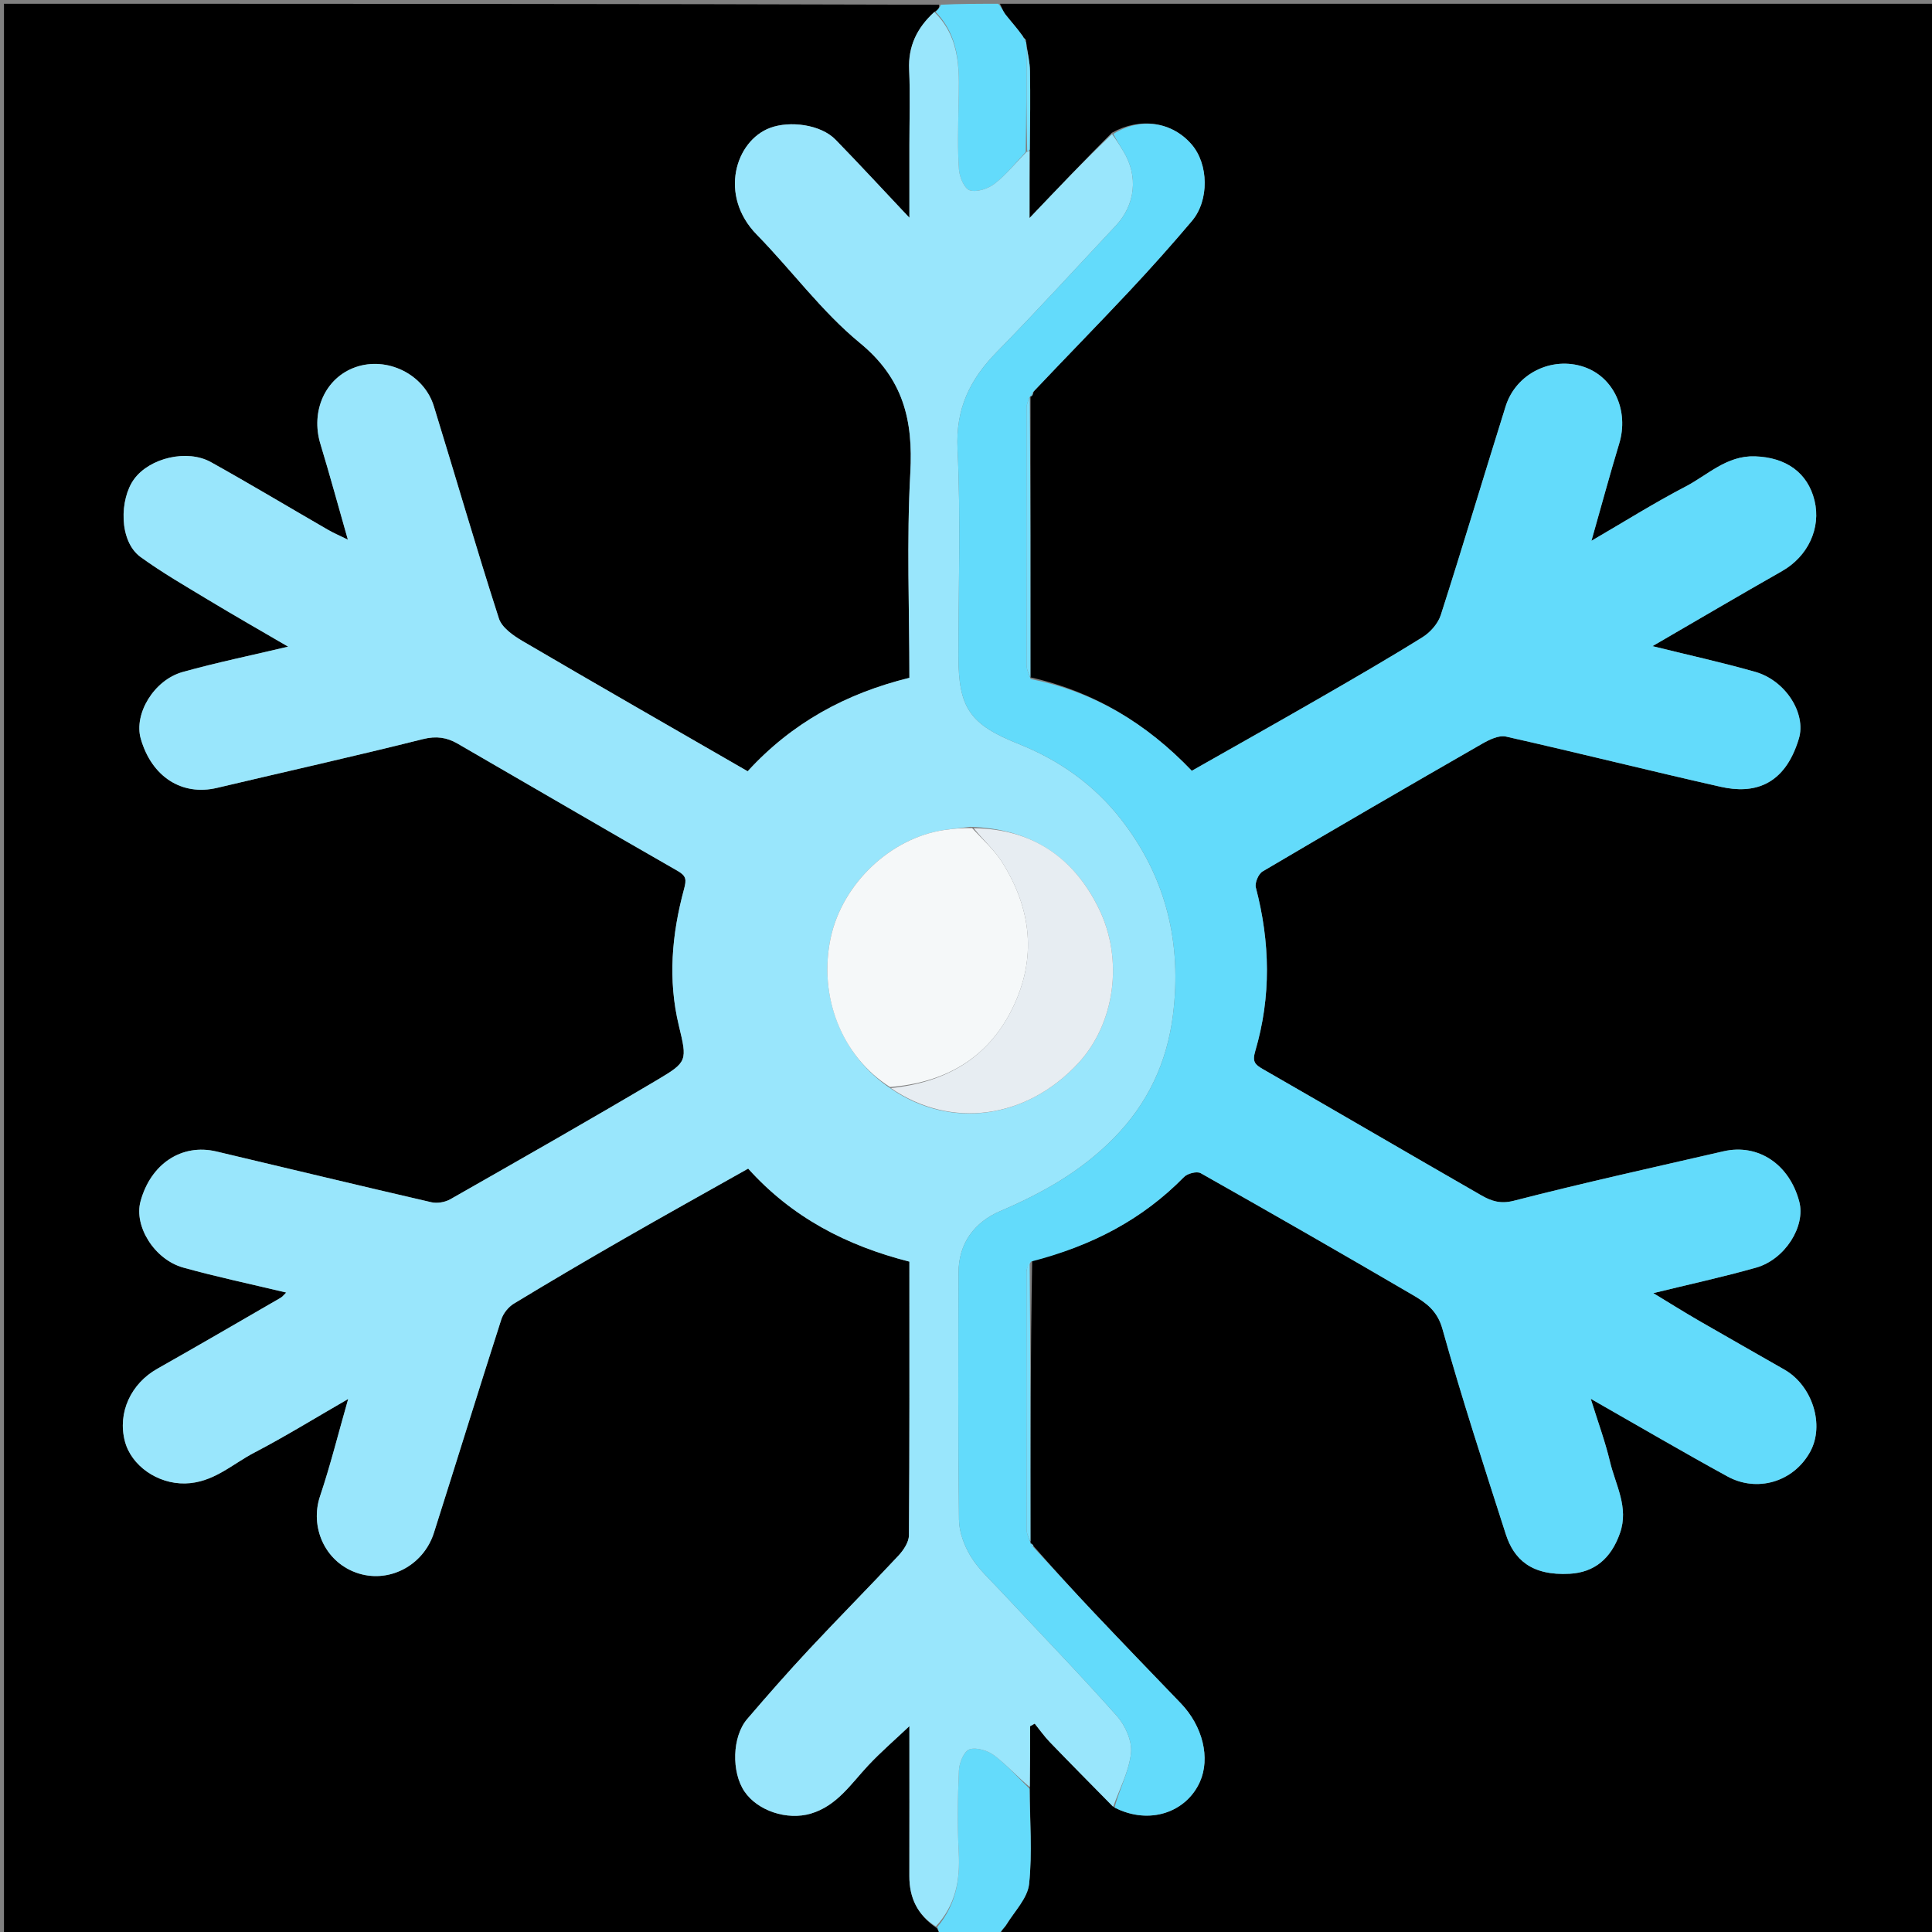 <svg version="1.1" id="Layer_1" xmlns="http://www.w3.org/2000/svg" xmlns:xlink="http://www.w3.org/1999/xlink" x="0px" y="0px"
	 width="100%" viewBox="0 0 512 512" enable-background="new 0 0 512 512" xml:space="preserve">
<rect x="0" y="0" width="512" height="512" fill="#808080" stroke="none"/>
<path fill="#000000" opacity="1" stroke="none" 
	d="
M249,513 
	C166.369,513 83.738,513 1.053,513 
	C1.053,342.442 1.053,171.885 1.053,1 
	C83.355,1 165.711,1 248.854,1.254 
	C249.077,2.054 248.513,2.601 247.609,3.18 
	C242.992,7.395 240.651,12.26 240.932,18.464 
	C241.233,25.116 241,31.792 241,38.459 
	C241,44.508 241,50.558 241,57.699 
	C233.912,50.185 227.765,43.513 221.437,37.017 
	C217.477,32.952 209.291,31.955 204.104,33.882 
	C194.872,37.313 190.399,51.815 200.568,62.199 
	C209.813,71.639 217.752,82.568 227.875,90.881 
	C239.377,100.327 242.021,111.326 241.245,125.295 
	C240.24,143.384 241,161.571 241,179.63 
	C224.191,183.759 209.87,191.573 198.141,204.394 
	C178.139,192.859 158.282,181.488 138.541,169.921 
	C136.057,168.465 133.004,166.35 132.213,163.896 
	C126.196,145.228 120.754,126.376 114.969,107.631 
	C112.339,99.109 102.507,94.377 94.188,97.316 
	C86.192,100.142 82.271,108.95 84.911,117.649 
	C87.421,125.919 89.687,134.264 92.184,143.008 
	C90.09,141.978 88.455,141.287 86.93,140.407 
	C76.592,134.438 66.351,128.295 55.925,122.482 
	C49.611,118.962 39.68,121.345 35.554,126.954 
	C31.677,132.226 31.429,143.401 37.276,147.63 
	C43.01,151.776 49.175,155.34 55.245,159.004 
	C62.087,163.135 69.035,167.091 76.361,171.371 
	C66.492,173.712 57.357,175.589 48.396,178.093 
	C40.766,180.225 35.435,189.219 37.297,195.741 
	C40.188,205.869 48.203,210.995 57.505,208.797 
	C75.708,204.494 93.965,200.413 112.106,195.867 
	C115.619,194.987 118.419,195.42 121.247,197.054 
	C140.672,208.279 160.035,219.611 179.506,230.756 
	C181.907,232.13 181.965,233.073 181.255,235.699 
	C178.043,247.589 176.958,259.633 179.911,271.842 
	C182.142,281.068 182.176,281.442 174.263,286.131 
	C156.081,296.907 137.707,307.359 119.34,317.817 
	C117.942,318.613 115.857,318.965 114.304,318.606 
	C95.295,314.219 76.33,309.647 57.345,305.153 
	C48.155,302.978 39.924,308.431 37.229,318.414 
	C35.469,324.933 40.905,333.791 48.57,335.923 
	C57.484,338.403 66.557,340.312 75.854,342.539 
	C75.277,343.088 74.885,343.632 74.356,343.938 
	C63.469,350.234 52.603,356.568 41.653,362.753 
	C34.782,366.635 31.077,374.291 33.102,381.977 
	C34.792,388.389 41.698,393.28 49.049,393.128 
	C56.507,392.973 61.503,388.03 67.418,384.949 
	C75.64,380.667 83.543,375.773 92.272,370.743 
	C89.657,379.887 87.57,388.301 84.818,396.492 
	C82.1,404.581 85.993,413.719 94.332,416.745 
	C102.854,419.839 112.21,414.973 114.993,406.214 
	C120.981,387.37 126.81,368.476 132.856,349.651 
	C133.37,348.048 134.739,346.351 136.182,345.475 
	C145.829,339.619 155.562,333.901 165.349,328.28 
	C176.234,322.03 187.206,315.931 198.272,309.692 
	C209.9,322.634 224.391,330.135 240.999,334.347 
	C240.999,358.577 241.061,382.726 240.875,406.873 
	C240.861,408.702 239.425,410.835 238.071,412.286 
	C230.267,420.646 222.203,428.764 214.398,437.124 
	C208.789,443.132 203.359,449.316 198.012,455.561 
	C194.01,460.235 193.798,469.628 197.307,474.779 
	C200.789,479.893 208.599,482.486 214.897,480.615 
	C221.797,478.564 225.503,472.759 230.061,467.89 
	C233.454,464.266 237.239,461.009 241,457.446 
	C241,470.868 241.021,484.033 240.99,497.197 
	C240.977,502.961 243.179,507.543 248.308,511.016 
	C248.785,511.787 248.892,512.393 249,513 
z"/>
<path fill="#000000" opacity="1" stroke="none" 
	d="
M265,1 
	C347.631,1 430.262,1 512.947,1 
	C512.947,171.558 512.947,342.115 512.947,513 
	C430.645,513 348.289,513 265.147,512.739 
	C265.152,511.671 266.127,510.976 266.704,510.036 
	C268.878,506.494 272.332,503.019 272.726,499.249 
	C273.597,490.935 272.9,482.458 272.914,473.578 
	C272.985,467.893 272.985,462.676 272.985,457.459 
	C273.393,457.234 273.802,457.01 274.211,456.786 
	C275.537,458.419 276.753,460.159 278.209,461.668 
	C283.764,467.43 289.396,473.116 295.354,479.011 
	C304.627,483.775 314.409,480.25 317.999,472.182 
	C320.776,465.942 318.792,457.473 312.882,451.344 
	C305.207,443.383 297.535,435.418 289.936,427.385 
	C284.515,421.653 279.217,415.806 273.91,409.735 
	C273.655,409.263 273.353,409.066 273.041,408.931 
	C273.031,408.992 273.154,409.011 273.085,408.541 
	C273.058,383.391 273.1,358.71 273.54,334.022 
	C289.209,330.233 302.67,323.245 313.782,311.91 
	C314.702,310.972 317.192,310.334 318.194,310.9 
	C337.026,321.531 355.781,332.3 374.45,343.216 
	C377.913,345.241 380.911,347.357 382.255,352.167 
	C387.36,370.435 393.249,388.487 399.043,406.556 
	C401.167,413.18 405.775,417.64 416.022,417.061 
	C422.421,416.699 426.91,413.165 429.321,406.262 
	C431.704,399.441 428.134,393.551 426.664,387.369 
	C425.384,381.992 423.451,376.77 421.564,370.698 
	C434.23,377.915 445.935,384.781 457.833,391.293 
	C465.541,395.512 475.211,392.851 479.684,384.788 
	C483.644,377.652 480.288,367.212 472.925,362.983 
	C465.371,358.642 457.776,354.373 450.238,350.004 
	C446.174,347.649 442.193,345.15 438.14,342.695 
	C447.562,340.384 456.549,338.437 465.38,335.938 
	C473.064,333.764 478.534,324.98 476.833,318.479 
	C474.238,308.555 465.938,302.986 456.738,305.106 
	C438.192,309.377 419.601,313.476 401.176,318.216 
	C397.577,319.142 395.126,318.251 392.56,316.778 
	C373.245,305.687 354.023,294.432 334.705,283.345 
	C332.518,282.09 331.828,281.351 332.669,278.498 
	C336.9,264.14 336.604,249.674 332.811,235.2 
	C332.492,233.98 333.499,231.592 334.596,230.944 
	C353.912,219.536 373.317,208.279 392.771,197.108 
	C394.662,196.023 397.213,194.775 399.1,195.199 
	C418.123,199.473 437.036,204.238 456.058,208.521 
	C464.552,210.433 472.906,208.433 476.719,195.75 
	C478.723,189.082 473.213,180.335 465.141,178.044 
	C456.333,175.543 447.373,173.574 437.924,171.236 
	C449.683,164.412 460.929,157.788 472.276,151.338 
	C479.087,147.466 482.659,139.984 480.862,132.63 
	C479.056,125.243 473.294,121.2 465.076,120.934 
	C457.572,120.691 452.572,125.883 446.657,128.961 
	C438.407,133.254 430.509,138.223 421.75,143.317 
	C424.354,134.157 426.609,125.807 429.112,117.532 
	C431.732,108.873 427.699,99.918 419.742,97.231 
	C411.209,94.35 401.731,98.998 399.01,107.679 
	C393.237,126.095 387.725,144.594 381.83,162.971 
	C381.1,165.245 379.056,167.573 376.988,168.861 
	C367.812,174.576 358.442,179.985 349.073,185.383 
	C338.045,191.736 326.946,197.964 315.842,204.267 
	C303.86,191.732 289.936,183.29 273.073,179.503 
	C273.061,154.354 273.109,129.668 273.095,104.993 
	C273.032,105.003 273.055,105.128 273.319,105.042 
	C273.676,104.637 273.77,104.317 273.997,103.684 
	C282.497,94.675 290.948,86.059 299.202,77.258 
	C304.916,71.165 310.492,64.929 315.882,58.548 
	C320.502,53.078 320.294,43.52 315.811,38.299 
	C310.613,32.247 302.176,30.979 294.644,35.19 
	C287.446,42.428 280.581,49.643 272.836,57.782 
	C272.836,50.922 272.836,45.461 272.91,39.537 
	C272.988,32.317 273.073,25.56 272.954,18.806 
	C272.912,16.482 272.361,14.168 272.02,11.636 
	C271.997,11.424 271.845,11.024 271.887,10.747 
	C271.63,10.268 271.33,10.064 271.017,9.499 
	C269.483,7.383 267.899,5.68 266.471,3.855 
	C265.823,3.027 265.481,1.959 265,1 
z"/>
<path fill="#64DBFB" opacity="1" stroke="none" 
	d="
M272.843,474.047 
	C272.9,482.458 273.597,490.935 272.726,499.249 
	C272.332,503.019 268.878,506.494 266.704,510.036 
	C266.127,510.976 265.152,511.671 264.68,512.739 
	C259.978,513 254.956,513 249.467,513 
	C248.892,512.393 248.785,511.787 248.394,510.684 
	C253.305,504.778 254.457,498.235 254.078,490.979 
	C253.698,483.711 253.8,476.399 254.126,469.125 
	C254.215,467.148 255.49,464.055 256.908,463.596 
	C258.774,462.992 261.76,463.9 263.479,465.198 
	C266.885,467.771 269.753,471.056 272.843,474.047 
z"/>
<path fill="#63DBFB" opacity="1" stroke="none" 
	d="
M271.845,11.024 
	C271.845,11.024 271.997,11.424 272.005,12.115 
	C272.008,21.869 272.002,30.931 271.823,40.278 
	C268.992,43.316 266.582,46.394 263.578,48.699 
	C261.85,50.025 258.89,51.004 256.992,50.438 
	C255.574,50.015 254.273,46.92 254.132,44.928 
	C253.745,39.459 253.921,33.944 254.013,28.449 
	C254.162,19.482 254.961,10.388 247.948,3.149 
	C248.513,2.601 249.077,2.054 249.321,1.254 
	C254.022,1 259.044,1 264.533,1 
	C265.481,1.959 265.823,3.027 266.471,3.855 
	C267.899,5.68 269.483,7.383 271.116,9.717 
	C271.38,10.586 271.585,10.828 271.845,11.024 
z"/>
<path fill="#99E6FC" opacity="1" stroke="none" 
	d="
M247.609,3.18 
	C254.961,10.388 254.162,19.482 254.013,28.449 
	C253.921,33.944 253.745,39.459 254.132,44.928 
	C254.273,46.92 255.574,50.015 256.992,50.438 
	C258.89,51.004 261.85,50.025 263.578,48.699 
	C266.582,46.394 268.992,43.316 272.033,40.28 
	C272.416,39.999 272.836,40 272.836,40 
	C272.836,45.461 272.836,50.922 272.836,57.782 
	C280.581,49.643 287.446,42.428 294.706,35.531 
	C295.968,37.26 296.836,38.672 297.702,40.085 
	C301.716,46.636 300.93,54.237 295.66,59.85 
	C285.183,71.008 274.877,82.334 264.169,93.266 
	C257.072,100.512 253.243,108.247 253.754,118.942 
	C254.628,137.228 253.995,155.587 253.995,173.915 
	C253.996,187.651 257.049,192.008 269.941,197.153 
	C280.657,201.43 289.843,207.881 296.999,217.015 
	C309.025,232.363 313.258,249.918 310.843,269.02 
	C309.262,281.525 304.217,292.424 295.112,301.664 
	C286.458,310.445 276.257,316.163 265.122,320.928 
	C258.297,323.849 254.038,329.391 254.018,337.269 
	C253.964,359.096 253.869,380.925 254.138,402.749 
	C254.178,406.031 255.531,409.624 257.263,412.474 
	C259.302,415.83 262.352,418.591 265.073,421.507 
	C275.403,432.575 285.95,443.448 296,454.764 
	C298.218,457.261 300.062,461.411 299.729,464.551 
	C299.212,469.423 296.678,474.082 294.999,478.831 
	C289.396,473.116 283.764,467.43 278.209,461.668 
	C276.753,460.159 275.537,458.419 274.211,456.786 
	C273.802,457.01 273.393,457.234 272.985,457.459 
	C272.985,462.676 272.985,467.893 272.914,473.578 
	C269.753,471.056 266.885,467.771 263.479,465.198 
	C261.76,463.9 258.774,462.992 256.908,463.596 
	C255.49,464.055 254.215,467.148 254.126,469.125 
	C253.8,476.399 253.698,483.711 254.078,490.979 
	C254.457,498.235 253.305,504.778 248.024,510.52 
	C243.179,507.543 240.977,502.961 240.99,497.197 
	C241.021,484.033 241,470.868 241,457.446 
	C237.239,461.009 233.454,464.266 230.061,467.89 
	C225.503,472.759 221.797,478.564 214.897,480.615 
	C208.599,482.486 200.789,479.893 197.307,474.779 
	C193.798,469.628 194.01,460.235 198.012,455.561 
	C203.359,449.316 208.789,443.132 214.398,437.124 
	C222.203,428.764 230.267,420.646 238.071,412.286 
	C239.425,410.835 240.861,408.702 240.875,406.873 
	C241.061,382.726 240.999,358.577 240.999,334.347 
	C224.391,330.135 209.9,322.634 198.272,309.692 
	C187.206,315.931 176.234,322.03 165.349,328.28 
	C155.562,333.901 145.829,339.619 136.182,345.475 
	C134.739,346.351 133.37,348.048 132.856,349.651 
	C126.81,368.476 120.981,387.37 114.993,406.214 
	C112.21,414.973 102.854,419.839 94.332,416.745 
	C85.993,413.719 82.1,404.581 84.818,396.492 
	C87.57,388.301 89.657,379.887 92.272,370.743 
	C83.543,375.773 75.64,380.667 67.418,384.949 
	C61.503,388.03 56.507,392.973 49.049,393.128 
	C41.698,393.28 34.792,388.389 33.102,381.977 
	C31.077,374.291 34.782,366.635 41.653,362.753 
	C52.603,356.568 63.469,350.234 74.356,343.938 
	C74.885,343.632 75.277,343.088 75.854,342.539 
	C66.557,340.312 57.484,338.403 48.57,335.923 
	C40.905,333.791 35.469,324.933 37.229,318.414 
	C39.924,308.431 48.155,302.978 57.345,305.153 
	C76.33,309.647 95.295,314.219 114.304,318.606 
	C115.857,318.965 117.942,318.613 119.34,317.817 
	C137.707,307.359 156.081,296.907 174.263,286.131 
	C182.176,281.442 182.142,281.068 179.911,271.842 
	C176.958,259.633 178.043,247.589 181.255,235.699 
	C181.965,233.073 181.907,232.13 179.506,230.756 
	C160.035,219.611 140.672,208.279 121.247,197.054 
	C118.419,195.42 115.619,194.987 112.106,195.867 
	C93.965,200.413 75.708,204.494 57.505,208.797 
	C48.203,210.995 40.188,205.869 37.297,195.741 
	C35.435,189.219 40.766,180.225 48.396,178.093 
	C57.357,175.589 66.492,173.712 76.361,171.371 
	C69.035,167.091 62.087,163.135 55.245,159.004 
	C49.175,155.34 43.01,151.776 37.276,147.63 
	C31.429,143.401 31.677,132.226 35.554,126.954 
	C39.68,121.345 49.611,118.962 55.925,122.482 
	C66.351,128.295 76.592,134.438 86.93,140.407 
	C88.455,141.287 90.09,141.978 92.184,143.008 
	C89.687,134.264 87.421,125.919 84.911,117.649 
	C82.271,108.95 86.192,100.142 94.188,97.316 
	C102.507,94.377 112.339,99.109 114.969,107.631 
	C120.754,126.376 126.196,145.228 132.213,163.896 
	C133.004,166.35 136.057,168.465 138.541,169.921 
	C158.282,181.488 178.139,192.859 198.141,204.394 
	C209.87,191.573 224.191,183.759 241,179.63 
	C241,161.571 240.24,143.384 241.245,125.295 
	C242.021,111.326 239.377,100.327 227.875,90.881 
	C217.752,82.568 209.813,71.639 200.568,62.199 
	C190.399,51.815 194.872,37.313 204.104,33.882 
	C209.291,31.955 217.477,32.952 221.437,37.017 
	C227.765,43.513 233.912,50.185 241,57.699 
	C241,50.558 241,44.508 241,38.459 
	C241,31.792 241.233,25.116 240.932,18.464 
	C240.651,12.26 242.992,7.395 247.609,3.18 
M236.286,288.632 
	C252.068,299.338 272.087,296.535 285.794,281.702 
	C295.357,271.353 297.914,254.468 291.173,240.723 
	C284.509,227.137 273.406,219.626 257.128,219.116 
	C254.824,219.395 252.514,219.624 250.219,219.962 
	C236.008,222.054 223.224,234.198 220.149,248.495 
	C216.79,264.112 223.11,280.02 236.286,288.632 
z"/>
<path fill="#63DBFB" opacity="1" stroke="none" 
	d="
M295.354,479.011 
	C296.678,474.082 299.212,469.423 299.729,464.551 
	C300.062,461.411 298.218,457.261 296,454.764 
	C285.95,443.448 275.403,432.575 265.073,421.507 
	C262.352,418.591 259.302,415.83 257.263,412.474 
	C255.531,409.624 254.178,406.031 254.138,402.749 
	C253.869,380.925 253.964,359.096 254.018,337.269 
	C254.038,329.391 258.297,323.849 265.122,320.928 
	C276.257,316.163 286.458,310.445 295.112,301.664 
	C304.217,292.424 309.262,281.525 310.843,269.02 
	C313.258,249.918 309.025,232.363 296.999,217.015 
	C289.843,207.881 280.657,201.43 269.941,197.153 
	C257.049,192.008 253.996,187.651 253.995,173.915 
	C253.995,155.587 254.628,137.228 253.754,118.942 
	C253.243,108.247 257.072,100.512 264.169,93.266 
	C274.877,82.334 285.183,71.008 295.66,59.85 
	C300.93,54.237 301.716,46.636 297.702,40.085 
	C296.836,38.672 295.968,37.26 295.039,35.508 
	C302.176,30.979 310.613,32.247 315.811,38.299 
	C320.294,43.52 320.502,53.078 315.882,58.548 
	C310.492,64.929 304.916,71.165 299.202,77.258 
	C290.948,86.059 282.497,94.675 273.82,103.839 
	C273.306,104.553 273.154,104.826 273.055,105.128 
	C273.055,105.128 273.032,105.003 272.816,105.312 
	C272.406,106.416 272.043,107.211 272.042,108.006 
	C272.007,130.768 271.992,153.531 272.054,176.293 
	C272.057,177.518 272.758,178.742 273.133,179.966 
	C289.936,183.29 303.86,191.732 315.842,204.267 
	C326.946,197.964 338.045,191.736 349.073,185.383 
	C358.442,179.985 367.812,174.576 376.988,168.861 
	C379.056,167.573 381.1,165.245 381.83,162.971 
	C387.725,144.594 393.237,126.095 399.01,107.679 
	C401.731,98.998 411.209,94.35 419.742,97.231 
	C427.699,99.918 431.732,108.873 429.112,117.532 
	C426.609,125.807 424.354,134.157 421.75,143.317 
	C430.509,138.223 438.407,133.254 446.657,128.961 
	C452.572,125.883 457.572,120.691 465.076,120.934 
	C473.294,121.2 479.056,125.243 480.862,132.63 
	C482.659,139.984 479.087,147.466 472.276,151.338 
	C460.929,157.788 449.683,164.412 437.924,171.236 
	C447.373,173.574 456.333,175.543 465.141,178.044 
	C473.213,180.335 478.723,189.082 476.719,195.75 
	C472.906,208.433 464.552,210.433 456.058,208.521 
	C437.036,204.238 418.123,199.473 399.1,195.199 
	C397.213,194.775 394.662,196.023 392.771,197.108 
	C373.317,208.279 353.912,219.536 334.596,230.944 
	C333.499,231.592 332.492,233.98 332.811,235.2 
	C336.604,249.674 336.9,264.14 332.669,278.498 
	C331.828,281.351 332.518,282.09 334.705,283.345 
	C354.023,294.432 373.245,305.687 392.56,316.778 
	C395.126,318.251 397.577,319.142 401.176,318.216 
	C419.601,313.476 438.192,309.377 456.738,305.106 
	C465.938,302.986 474.238,308.555 476.833,318.479 
	C478.534,324.98 473.064,333.764 465.38,335.938 
	C456.549,338.437 447.562,340.384 438.14,342.695 
	C442.193,345.15 446.174,347.649 450.238,350.004 
	C457.776,354.373 465.371,358.642 472.925,362.983 
	C480.288,367.212 483.644,377.652 479.684,384.788 
	C475.211,392.851 465.541,395.512 457.833,391.293 
	C445.935,384.781 434.23,377.915 421.564,370.698 
	C423.451,376.77 425.384,381.992 426.664,387.369 
	C428.134,393.551 431.704,399.441 429.321,406.262 
	C426.91,413.165 422.421,416.699 416.022,417.061 
	C405.775,417.64 401.167,413.18 399.043,406.556 
	C393.249,388.487 387.36,370.435 382.255,352.167 
	C380.911,347.357 377.913,345.241 374.45,343.216 
	C355.781,332.3 337.026,321.531 318.194,310.9 
	C317.192,310.334 314.702,310.972 313.782,311.91 
	C302.67,323.245 289.209,330.233 273.26,334.33 
	C272.393,335.442 272.04,336.239 272.039,337.036 
	C272.007,359.803 271.992,382.57 272.055,405.337 
	C272.059,406.563 272.772,407.786 273.154,409.011 
	C273.154,409.011 273.031,408.992 273.137,409.148 
	C273.393,409.589 273.6,409.825 273.864,410.01 
	C279.217,415.806 284.515,421.653 289.936,427.385 
	C297.535,435.418 305.207,443.383 312.882,451.344 
	C318.792,457.473 320.776,465.942 317.999,472.182 
	C314.409,480.25 304.627,483.775 295.354,479.011 
z"/>
<path fill="#75DDFB" opacity="1" stroke="none" 
	d="
M273.073,179.503 
	C272.758,178.742 272.057,177.518 272.054,176.293 
	C271.992,153.531 272.007,130.768 272.042,108.006 
	C272.043,107.211 272.406,106.416 272.879,105.302 
	C273.109,129.668 273.061,154.354 273.073,179.503 
z"/>
<path fill="#75DDFB" opacity="1" stroke="none" 
	d="
M273.085,408.541 
	C272.772,407.786 272.059,406.563 272.055,405.337 
	C271.992,382.57 272.007,359.803 272.039,337.036 
	C272.04,336.239 272.393,335.442 272.862,334.338 
	C273.1,358.71 273.058,383.391 273.085,408.541 
z"/>
<path fill="#77DFFB" opacity="1" stroke="none" 
	d="
M272.91,39.537 
	C272.836,40 272.416,39.999 272.206,39.997 
	C272.002,30.931 272.008,21.869 272.028,12.328 
	C272.361,14.168 272.912,16.482 272.954,18.806 
	C273.073,25.56 272.988,32.317 272.91,39.537 
z"/>
<path fill="#77DFFB" opacity="1" stroke="none" 
	d="
M271.887,10.747 
	C271.585,10.828 271.38,10.586 271.13,10.079 
	C271.33,10.064 271.63,10.268 271.887,10.747 
z"/>
<path fill="#75DDFB" opacity="1" stroke="none" 
	d="
M273.319,105.042 
	C273.154,104.826 273.306,104.553 273.688,104.153 
	C273.77,104.317 273.676,104.637 273.319,105.042 
z"/>
<path fill="#75DDFB" opacity="1" stroke="none" 
	d="
M273.91,409.735 
	C273.6,409.825 273.393,409.589 273.147,409.087 
	C273.353,409.066 273.655,409.263 273.91,409.735 
z"/>
<path fill="#F5F8F9" opacity="1" stroke="none" 
	d="
M235.872,288.076 
	C223.11,280.02 216.79,264.112 220.149,248.495 
	C223.224,234.198 236.008,222.054 250.219,219.962 
	C252.514,219.624 254.824,219.395 257.623,219.466 
	C260.618,222.682 263.538,225.283 265.545,228.46 
	C273.379,240.865 274.842,253.995 268.25,267.34 
	C261.695,280.611 250.347,286.91 235.872,288.076 
z"/>
<path fill="#E7EDF2" opacity="1" stroke="none" 
	d="
M236.079,288.354 
	C250.347,286.91 261.695,280.611 268.25,267.34 
	C274.842,253.995 273.379,240.865 265.545,228.46 
	C263.538,225.283 260.618,222.682 258.043,219.496 
	C273.406,219.626 284.509,227.137 291.173,240.723 
	C297.914,254.468 295.357,271.353 285.794,281.702 
	C272.087,296.535 252.068,299.338 236.079,288.354 
z"/>
</svg>